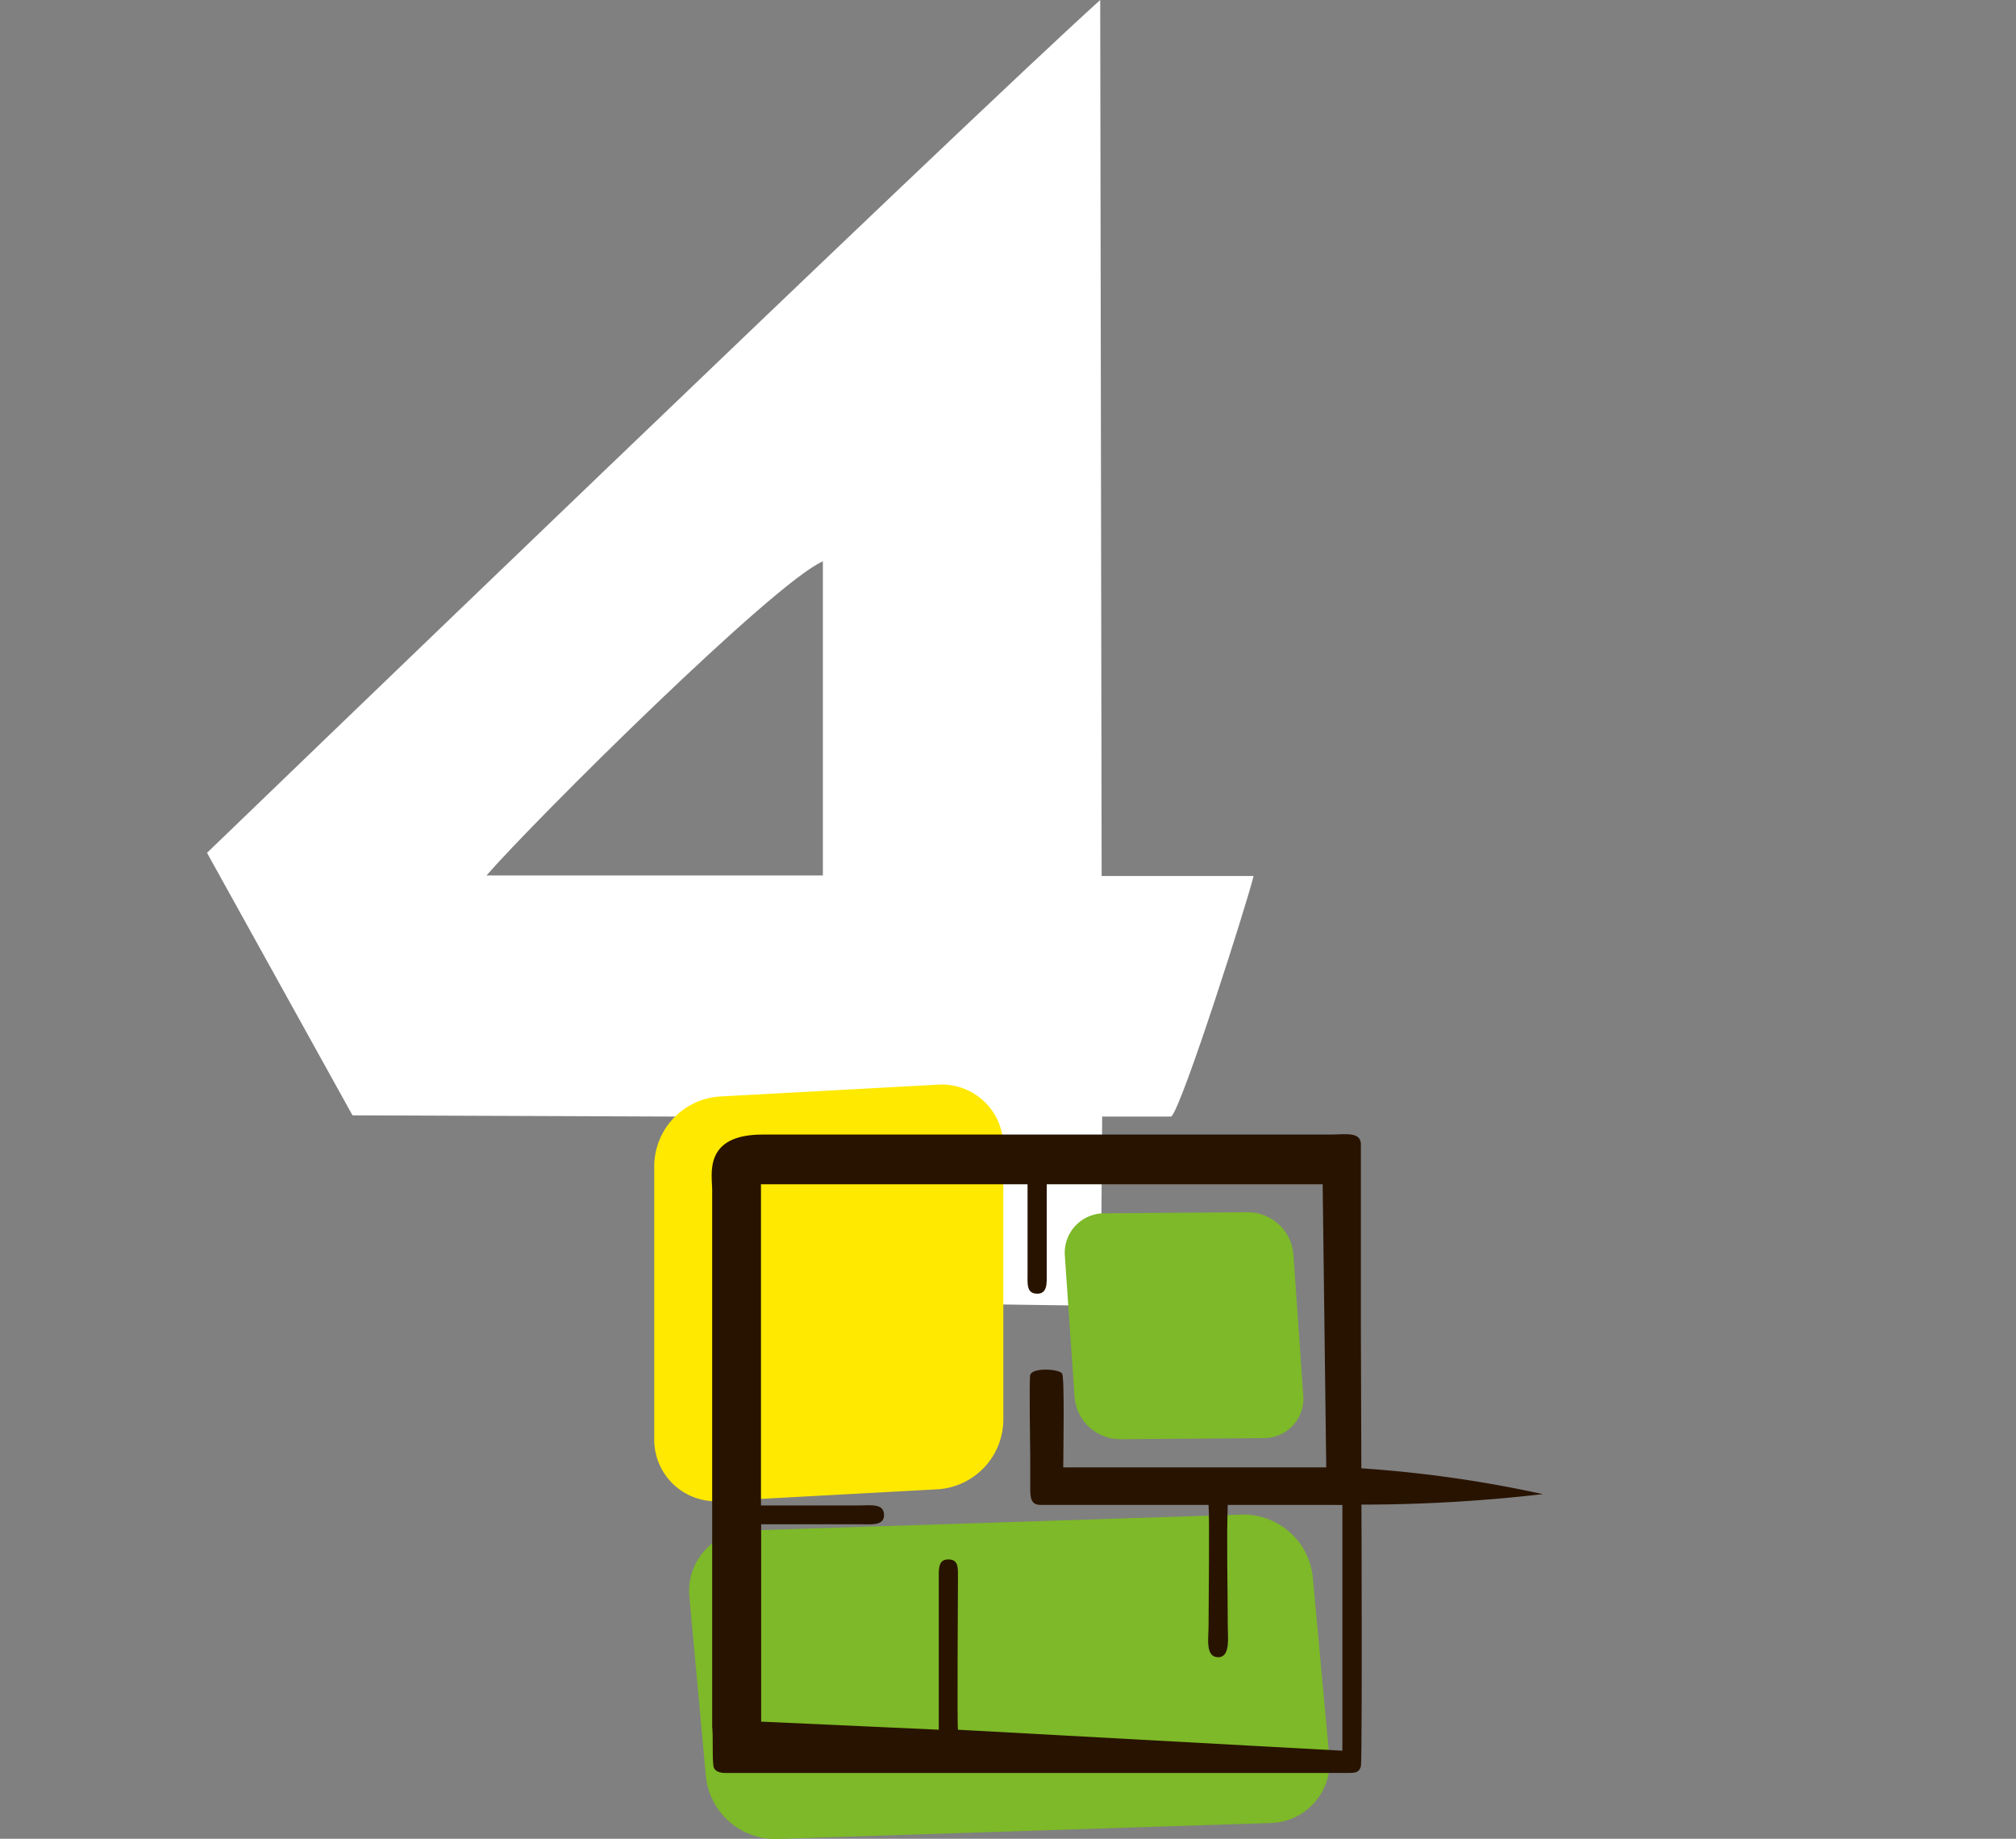 <svg xmlns="http://www.w3.org/2000/svg" viewBox="0 0 112.38 102.48"><rect x="0" y="0" width="112.38" height="102.48" fill="#808080" stroke="none"/><defs><style>.cls-1,.cls-2{fill:#fff;}.cls-1{opacity:0;}.cls-2,.cls-3,.cls-4,.cls-5{fill-rule:evenodd;}.cls-3{fill:#ffe900;}.cls-4{fill:#7db928;}.cls-5{fill:#281300;}</style></defs><title>Ресурс 4</title><g id="Слой_2" data-name="Слой 2"><g id="_1" data-name="1"><rect class="cls-1" width="112.38" height="102.48"/><path class="cls-2" d="M45.87,31.28V48.79H27.12c2.67-3.07,16.05-16.36,18.76-17.51ZM11.54,47.53l8.11,14.63,26.19.1.1,10.3,15.42.22.08-10.55h3.85c.59-.49,4.23-11.91,4.59-13.41l-8.47,0L61.33,0C53.36,7.2,11.54,47.53,11.54,47.53Z"/><path class="cls-3" d="M40.12,61.11l12.16-.66a3.43,3.43,0,0,1,3.65,3.46V79.14A3.91,3.91,0,0,1,52.28,83l-12.16.66a3.43,3.43,0,0,1-3.65-3.46V65A3.91,3.91,0,0,1,40.12,61.11Z"/><path class="cls-4" d="M59.9,77.86,59.36,70a2.2,2.2,0,0,1,2.21-2.38l8-.06A2.56,2.56,0,0,1,72.1,69.9l.55,7.87a2.2,2.2,0,0,1-2.21,2.38l-8,.06A2.56,2.56,0,0,1,59.9,77.86Z"/><path class="cls-4" d="M41.7,85.3l27.55-.89a3.89,3.89,0,0,1,3.93,3.48l.92,10a3.37,3.37,0,0,1-3.27,3.71l-27.55.89A3.89,3.89,0,0,1,39.35,99l-.92-10A3.37,3.37,0,0,1,41.7,85.3Z"/><path class="cls-5" d="M42.44,66H57.28c0,.34,0,2.75,0,3.3s0,1.12,0,1.68-.07,1.11.53,1.12.54-.63.54-1.16c0-.86,0-4.39,0-4.94H73.73l.2,15.78H59.27c0-.77.08-4.95-.06-5.22s-1.64-.36-1.78.06c-.07.22,0,4.22,0,4.65s0,1.07,0,1.6,0,1,.56,1c1,0,2.12,0,3.13,0h6.25c.06.66,0,5.67,0,6.77,0,.65-.19,1.7.52,1.72s.55-1.1.55-1.76c0-2.11-.07-4.75,0-6.73h6.39v13.7L53.4,96.4c-.05-.37,0-7.52,0-8.61,0-.47,0-.87-.52-.88s-.55.41-.55.88V96.4l-9.9-.45,0-11H48c.57,0,1.3.1,1.28-.54s-.78-.51-1.36-.51H42.42q0-9,0-17.92ZM39.76,98.34c0,.32.27.46.62.47,2.37,0,6.67,0,9.06,0,8.55,0,17.13,0,25.67,0,.41,0,.64,0,.75-.36s0-23.12,0-24.52c0-.58,0-9.88,0-10.22-.07-.65-.88-.48-1.69-.48h-15c-5.7,0-13.31,0-16.65,0s-2.82,2.23-2.82,3.09v29.9C39.76,96.82,39.7,97.76,39.76,98.34Z"/><path class="cls-5" d="M74.23,83.84c0-.36.6-1.71.6-2.07A68.36,68.36,0,0,1,86,83.27,88.35,88.35,0,0,1,74.23,83.84Z"/></g></g></svg>